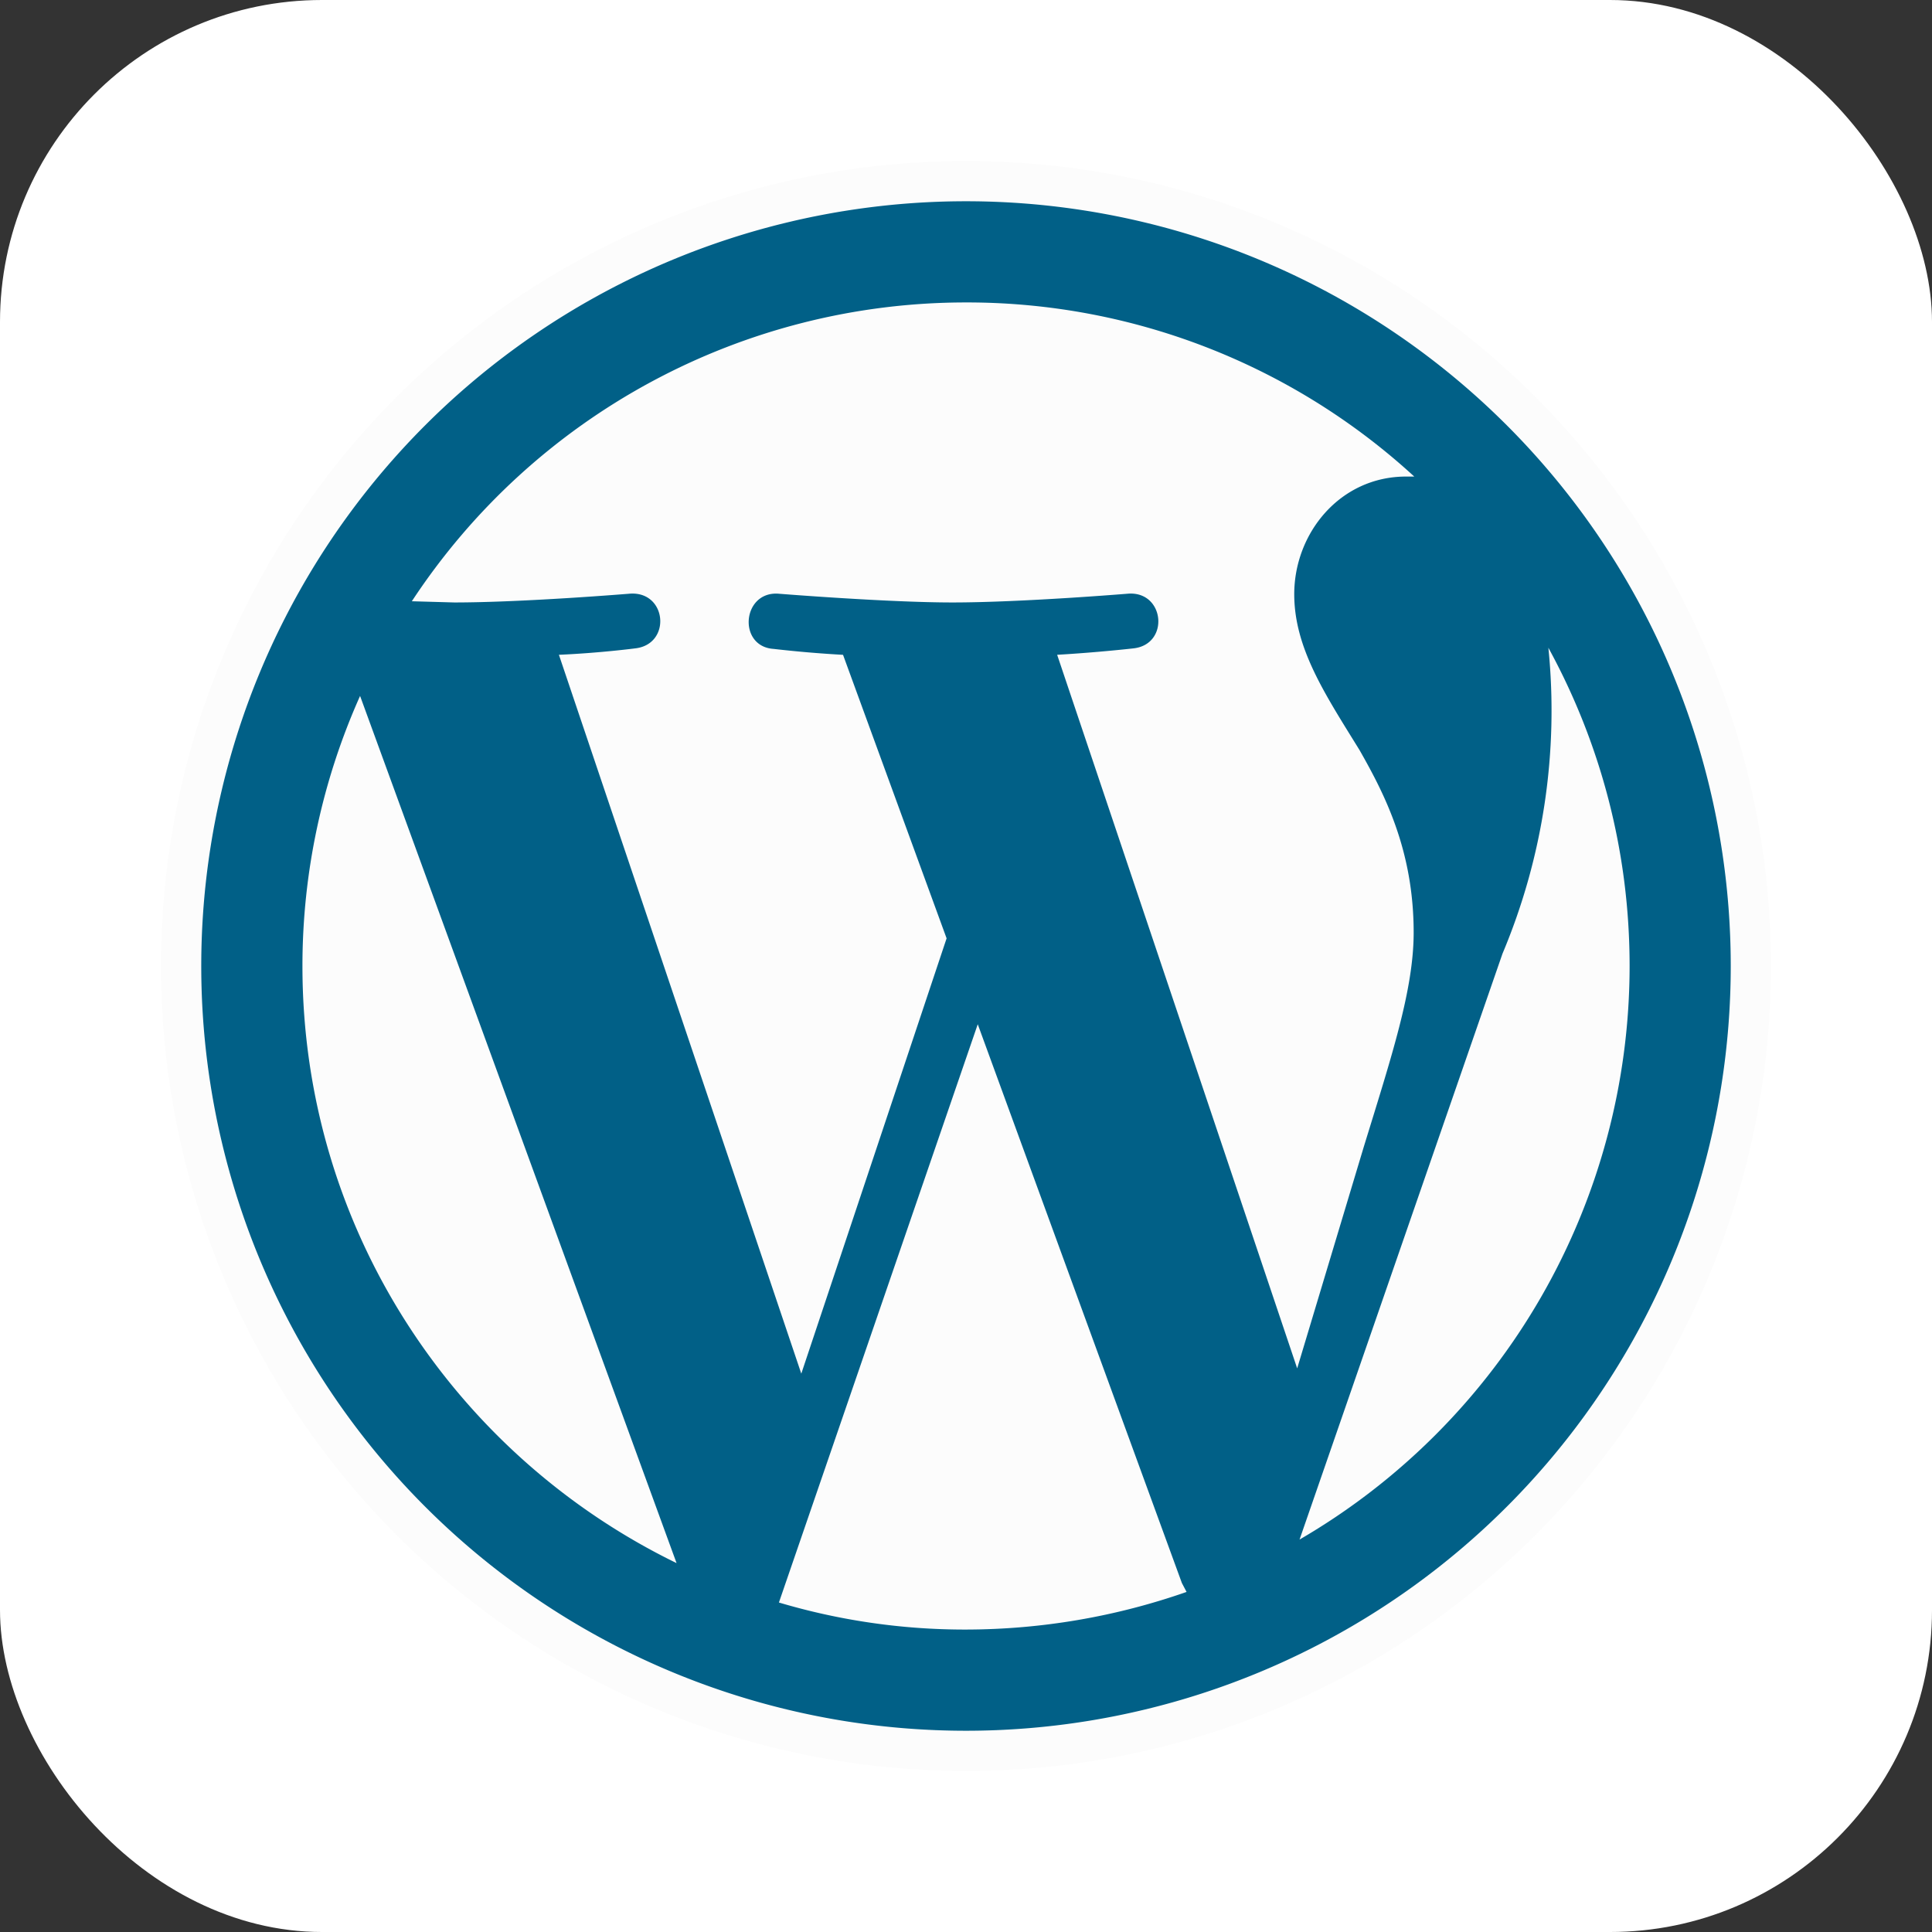 <svg
  xmlns="http://www.w3.org/2000/svg"
  width="48"
  height="48"
  viewBox="0 0 48 48"
>
  <rect x="0" y="0" width="48" height="48" fill="#333333" stroke="none"/>
  <rect width="48" height="48" fill="#fff" rx="8" />
  <circle cx="24" cy="24" r="20" fill="#FCFCFC" />
  <path
    fill="#016087"
    d="M7.514 24c0 6.533 3.8 12.16 9.295 14.835L8.946 17.29A16.428 16.428 0 007.514 24zM24 40.486a16.66 16.66 0 005.48-.935l-.116-.22-5.072-13.884-4.94 14.367a16.19 16.19 0 004.648.672zm2.265-24.217l5.963 17.728 1.652-5.495c.701-2.28 1.242-3.917 1.242-5.335 0-2.046-.73-3.45-1.344-4.53-.848-1.375-1.623-2.53-1.623-3.874 0-1.52 1.14-2.923 2.777-2.923h.205A16.428 16.428 0 0024 7.514a16.471 16.471 0 00-13.768 7.424l1.053.03c1.724 0 4.384-.22 4.384-.22.906-.043 1.009 1.257.117 1.36 0 0-.891.117-1.9.16l6.022 17.86 3.61-10.815-2.573-7.044a29.44 29.44 0 01-1.724-.147c-.892-.058-.79-1.417.102-1.373 0 0 2.718.219 4.34.219 1.726 0 4.386-.22 4.386-.22.891-.043 1.008 1.257.116 1.36 0 0-.891.102-1.9.16zm6.022 21.981a16.486 16.486 0 008.2-14.25c0-2.865-.732-5.554-2.018-7.907a15.565 15.565 0 01-1.14 7.6L32.287 38.25zM24 43a19 19 0 110-38 19 19 0 010 38z"
  />
</svg>
